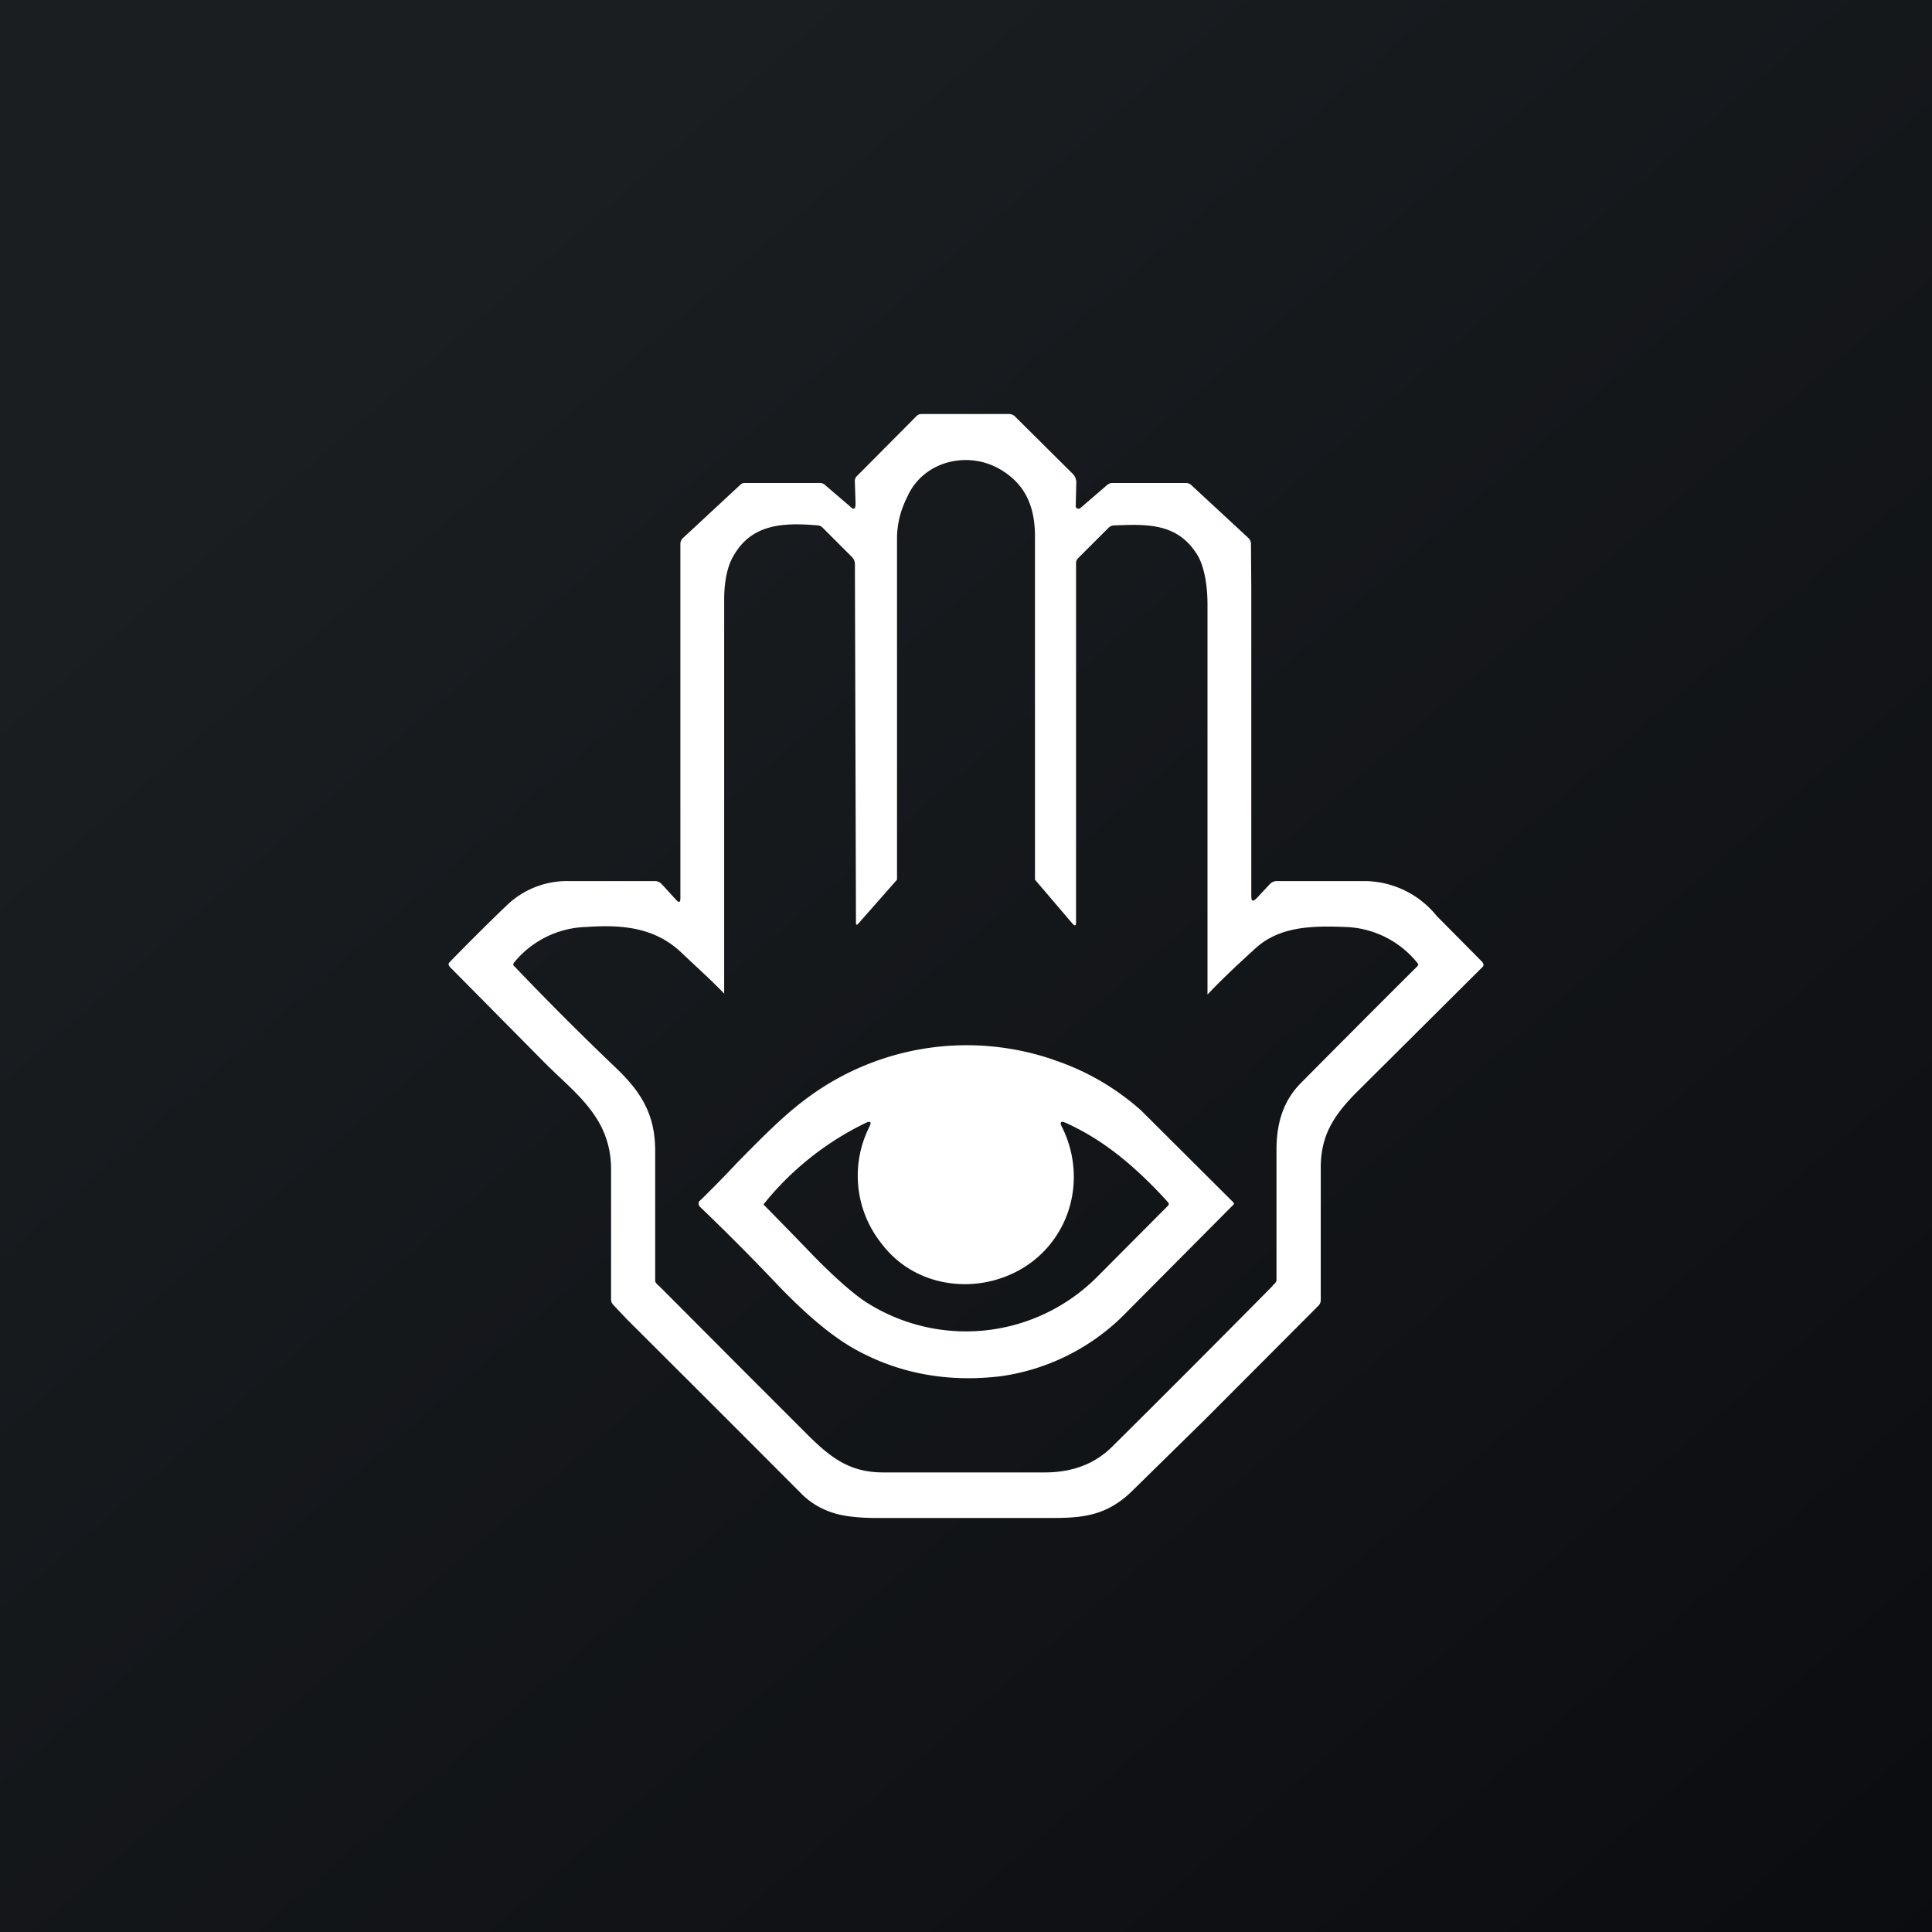 <svg xmlns="http://www.w3.org/2000/svg" width="24" height="24" fill="none" viewBox="0 0 24 24"><rect x="0" y="0" width="24" height="24" fill="#808080" stroke="none"/><g clip-path="url(#a)"><path fill="url(#b)" d="M0 0h24v24H0z"/><path fill="#fff" d="M15.544 11.143V7.328l-.004-.574a.1.1 0 0 0-.03-.069l-.707-.655A.1.1 0 0 0 14.73 6h-.917a.1.1 0 0 0-.06.025l-.334.288a.04.04 0 0 1-.035.004.03.03 0 0 1-.021-.03L13.37 6a.15.15 0 0 0-.042-.112l-.72-.715a.1.1 0 0 0-.073-.03H11.45a.09.09 0 0 0-.064.025l-.741.746a.08.08 0 0 0-.026.06l.009.279c0 .077-.022.085-.073.034l-.3-.257a.1.1 0 0 0-.082-.03H9.25a.07.07 0 0 0-.052.021l-.711.66a.1.1 0 0 0-.035.077v4.398q.001.084-.055.02l-.172-.188a.12.12 0 0 0-.085-.043h-1.08a1.08 1.08 0 0 0-.763.3q-.363.348-.712.708a.04.04 0 0 0-.013.03l.013.025 1.213 1.226.129.124c.347.326.664.622.664 1.17v1.616c0 .026.009.043.026.064l.175.185q1.078 1.074 2.152 2.151c.12.124.27.214.446.261.107.03.274.052.501.052h2.096c.394 0 .728.004 1.071-.33l.909-.892 1.41-1.414a.1.1 0 0 0 .03-.077v-1.641c0-.386.15-.635.437-.926l1.568-1.56q.033-.03 0-.069l-.565-.57a1.16 1.16 0 0 0-.892-.433h-1.088a.12.12 0 0 0-.09.035l-.172.184c-.043.039-.06.03-.06-.026zm-4.401-.215V6.694c0-.244.077-.42.128-.523.198-.446.755-.578 1.158-.338.317.188.428.471.428.835v4.26l.472.553q.038.034.038-.017v-4.47a.08.08 0 0 1 .022-.056l.385-.385a.1.1 0 0 1 .069-.026c.416-.017.793-.03 1.037.377.06.103.12.304.12.609v4.842c.197-.21.407-.402.604-.582.292-.258.669-.275 1.102-.258a1.2 1.2 0 0 1 .904.45l.009.018-.009.017q-.729.726-1.453 1.457c-.21.214-.296.48-.3.806V15.9c0 .025-.021.047-.043.064l-.008.013q-1.048 1.06-1.993 1.997-.32.316-.832.317h-2.01c-.402 0-.638-.171-.921-.45l-.801-.801-1.063-1.067-.009-.005c-.017-.017-.043-.043-.038-.064v-1.603c0-.437-.155-.716-.48-1.028A38 38 0 0 1 6.386 12q-.02-.018 0-.043a1.2 1.2 0 0 1 .9-.442c.428-.03.844 0 1.178.318l.15.141c.129.12.262.244.382.369V7.448c0-.257.051-.428.107-.527.223-.411.617-.433 1.058-.394.022 0 .043.013.06.03l.36.36a.13.13 0 0 1 .039.086l.013 4.461q0 .039.026.013zm1.946 2.237a3.32 3.32 0 0 0-3.052.468c-.3.218-.591.518-.883.814q-.23.246-.471.48a.06.06 0 0 0 .017.069q.471.451.917.92.558.59.982.832c.544.309 1.157.429 1.834.348a2.7 2.7 0 0 0 1.5-.733l1.388-1.397q.014-.013 0-.03l-1.144-1.14a3.1 3.1 0 0 0-1.088-.63m.021 2.203c.279-.407.3-.938.081-1.371-.03-.06-.012-.073.043-.052.493.22.9.575 1.277.99a.03.03 0 0 1 0 .04l-.891.895a2.3 2.3 0 0 1-2.829.325c-.162-.098-.394-.3-.677-.587a90 90 0 0 0-.63-.647c.344-.43.78-.777 1.277-1.016q.077-.032.043.043a1.35 1.35 0 0 0 .142 1.453c.544.729 1.675.652 2.164-.073"/></g><defs><linearGradient id="b" x1="4.466" x2="29.207" y1="4.161" y2="32.58" gradientUnits="userSpaceOnUse"><stop stop-color="#1A1E21"/><stop offset="1" stop-color="#06060A"/></linearGradient><clipPath id="a"><path fill="#fff" d="M0 0h24v24H0z"/></clipPath></defs></svg>